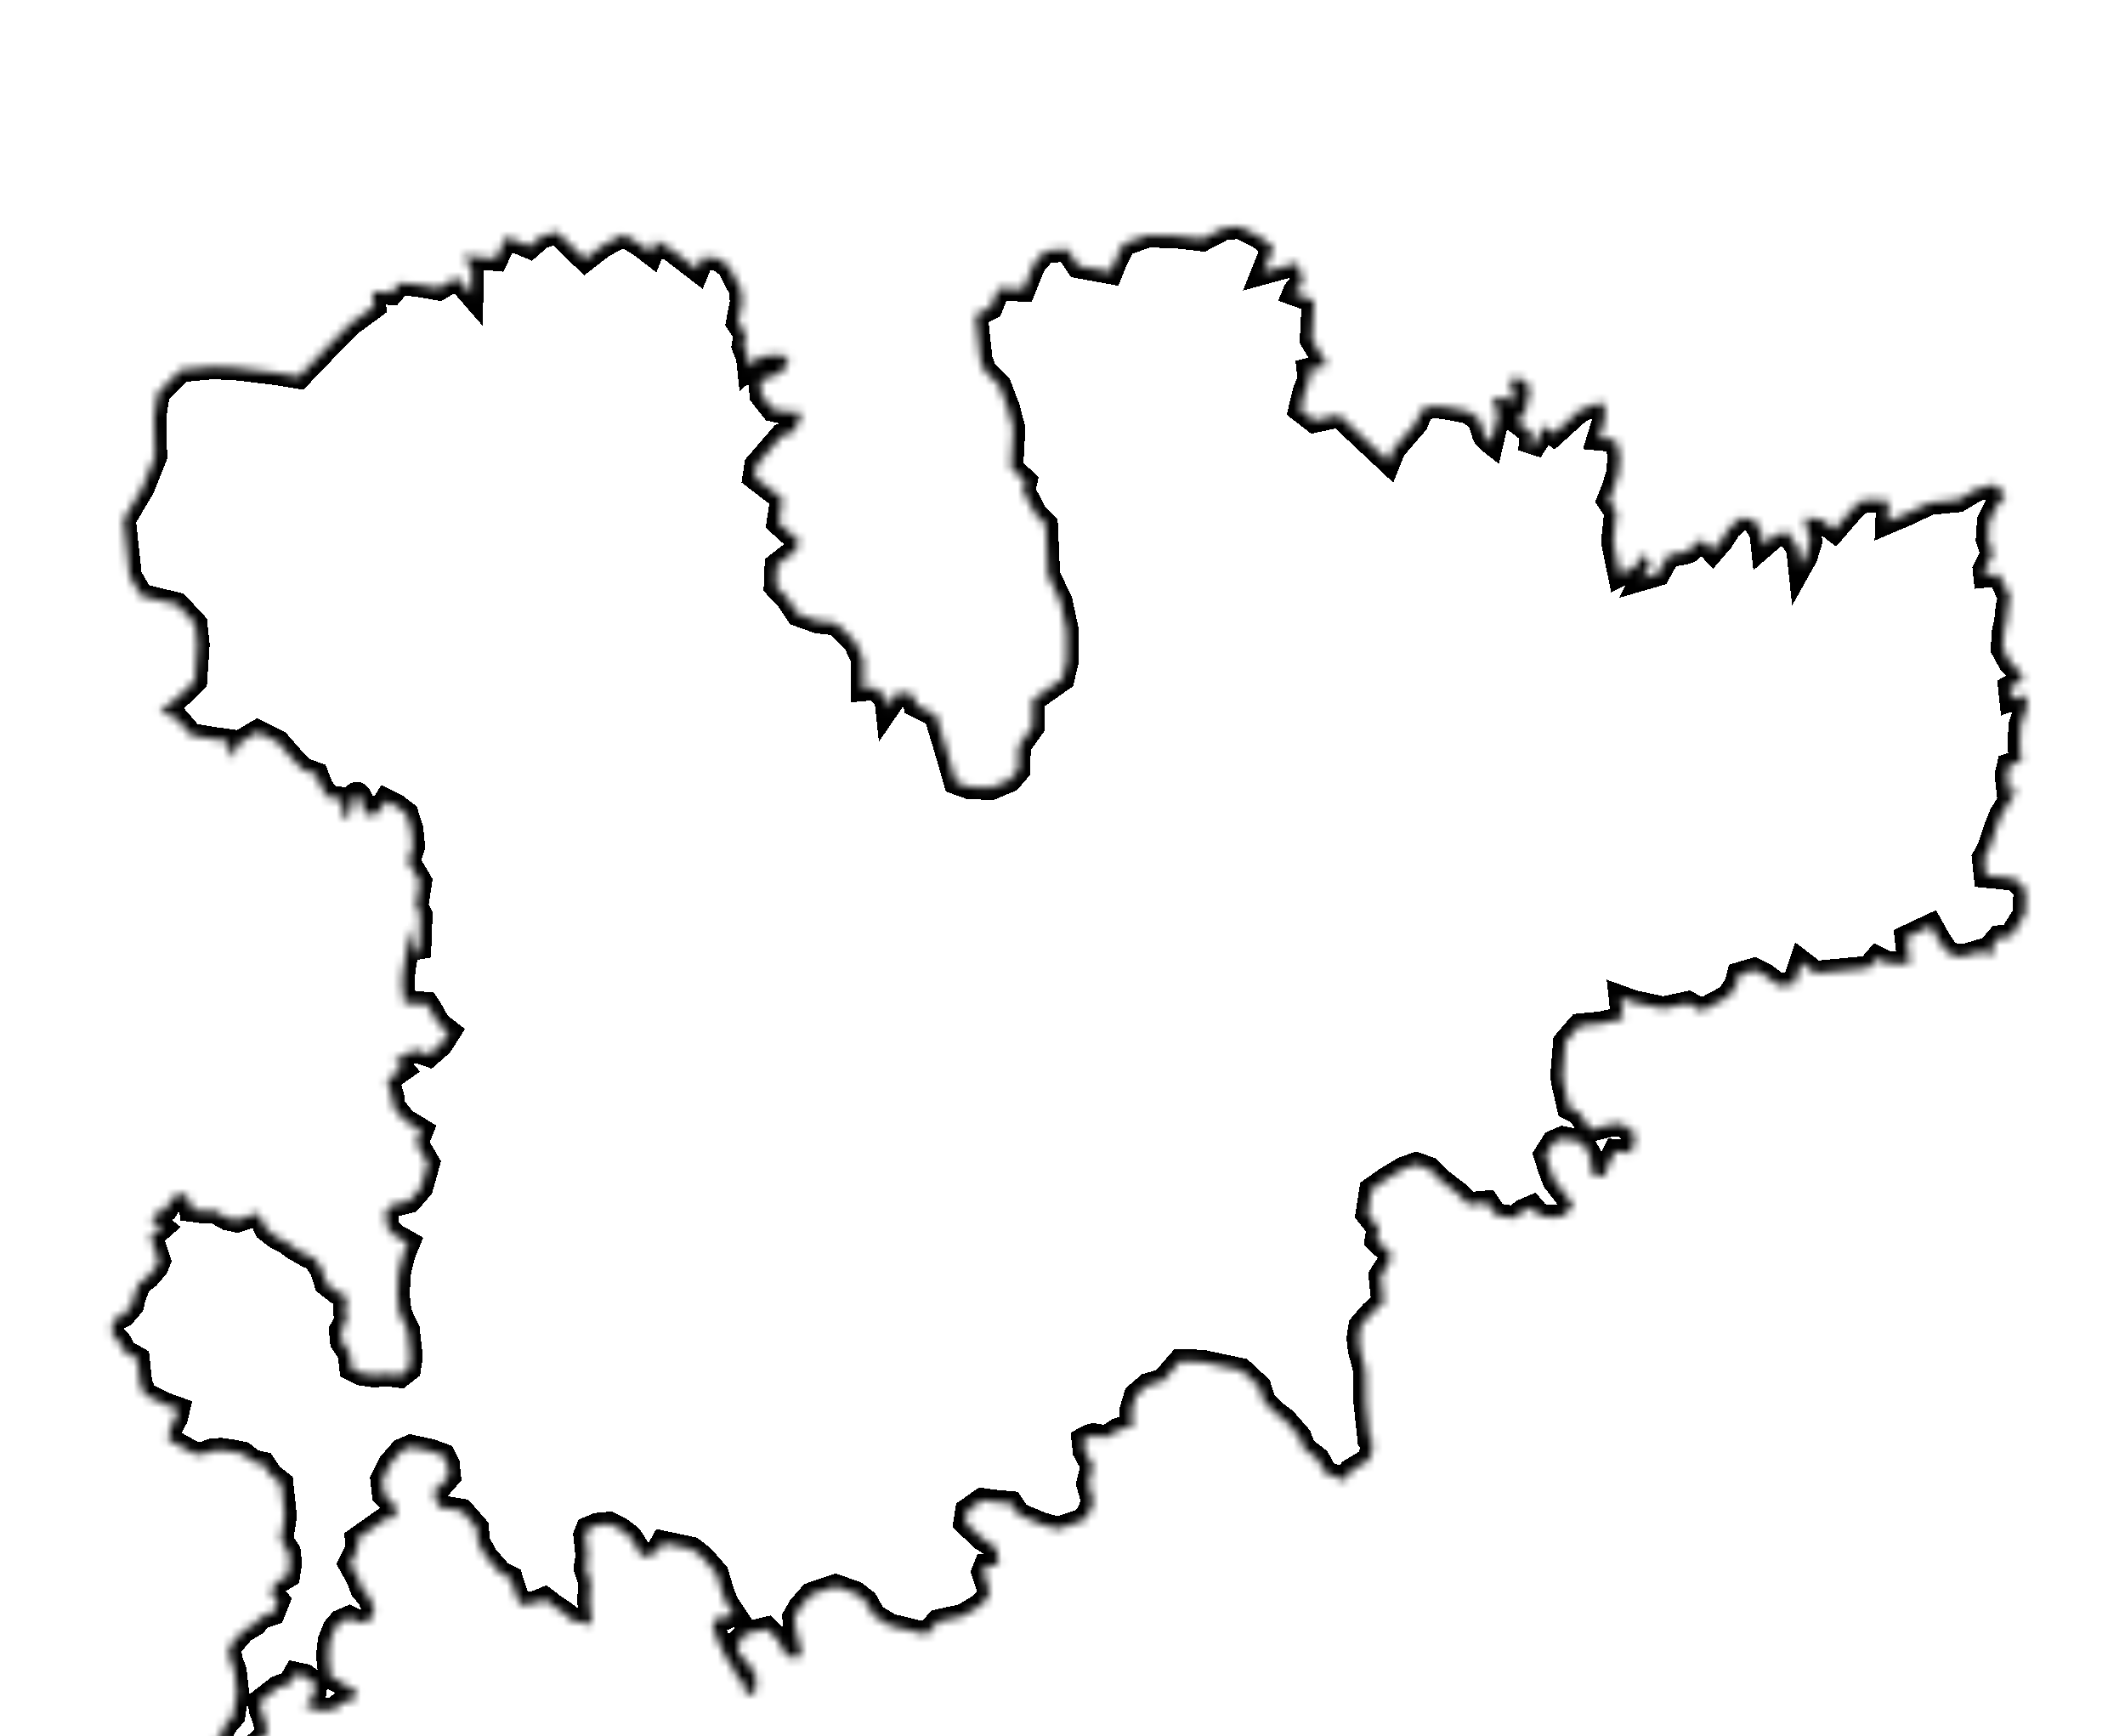 <svg width="262" height="214" viewBox="0 0 262 214" fill="none" xmlns="http://www.w3.org/2000/svg">
<g filter="url(#filter0_dd_35_5379)">
<g filter="url(#filter1_d_35_5379)">
<mask id="path-1-inside-1_35_5379" fill="white">
<path d="M47.156 170.387L48.122 168.444L49.516 166.83L50.64 166.353L53.046 166.863L54.675 167.447L55.181 168.508L55.339 169.974L54.293 171.184L53.557 171.625L53.675 172.723L54.181 173.785L56.974 174.258L58.761 176.307L58.958 178.139L59.931 179.896L61.718 181.945L62.96 182.567L63.544 184.361L64.09 185.789L66.029 185.603L67.153 185.126L68.434 186.113C68.991 186.43 70.111 187.137 70.143 187.43C70.174 187.723 71.243 187.941 71.773 188.014L72.975 188.269L72.661 185.339L72.812 183.104L72.228 181.309L72.458 179.807L72.34 178.708L72.183 177.243L72.492 176.473L73.616 175.995L75.167 175.847L76.409 176.468L77.691 177.455L78.157 178.151L79.13 179.908L81.029 179.356L81.687 178.183L82.89 178.438L85.295 178.948L86.577 179.935L88.364 181.985L88.988 184.145L89.533 185.573L90.466 186.964L89.342 187.442L88.179 187.553L87.87 188.323L88.454 190.118L88.96 191.179L89.466 192.241L90.399 193.632L90.904 194.694L91.798 195.719L91.916 196.817L93.08 196.706L93.271 194.837L92.298 193.08L90.978 191.726L91.208 190.224L91.905 189.417L94.58 188.791L95.901 190.145L96.873 191.902L98.115 192.523L98.812 191.716L98.11 188.823L97.952 187.358L98.61 186.184L100.004 184.571L103.028 183.541L105.472 184.417L106.754 185.405L107.726 187.162L109.823 188.442L111.025 188.696L114.246 189.498L115.64 187.885L118.703 187.221L120.912 185.899L121.957 184.689L121.839 183.59L121.254 181.796L121.564 181.026L123.115 180.877L122.918 179.046C122.887 178.753 121.766 178.046 121.209 177.729L119.034 175.717L119.265 174.215L121.086 172.93L122.676 173.148L124.655 173.329L125.588 174.719L128.46 175.925L130.477 176.472L133.501 175.442L134.198 174.635L134.816 173.096L134.192 170.935L134.732 168.663L133.76 166.906L133.602 165.44C133.848 165.293 134.416 164.992 134.726 164.963C135.114 164.925 135.929 165.218 136.317 165.18C136.627 165.151 137.428 164.581 137.79 164.299L139.689 163.747L139.492 161.916L140.071 160.01L141.505 158.762L143.404 158.21L145.495 155.79L148.249 155.896L150.655 156.406L153.06 156.916L155.235 158.928L155.82 160.722L157.14 162.076L158.422 163.064L160.209 165.113L160.754 166.541L162.463 167.858L163.435 169.615L164.25 169.907L165.88 170.491L166.538 169.318L168.747 167.996L169.056 167.227L169.286 165.724L168.859 165.395L168.662 163.564L168.623 163.197L168.387 160.999L168.342 156.933L167.679 154.406L167.521 152.941L167.752 151.438L169.145 149.824L170.579 148.577L170.225 145.28L171.231 143.704L171.5 142.568L169.752 140.885L169.983 139.382L168.623 137.662L168.853 136.16L169.084 134.657L170.905 133.373L173.113 132.051L174.625 131.536L176.255 132.12L177.576 133.474L179.712 135.12L181.033 136.474L183.359 136.251L184.292 137.642L185.107 137.934L186.698 138.152L187.783 137.308L188.907 136.83L189.8 137.855L191.391 138.072L192.554 137.961L193.987 136.714L193.054 135.323L191.694 133.603L191.149 132.174L190.565 130.38L191.571 128.803L192.695 128.326L195.1 128.835L196.073 130.593L196.309 132.791L197.899 133.008L198.169 131.872L199.136 129.929L201.114 130.11L201.654 127.838L199.945 126.521L198.394 126.67L196.106 127.259L194.707 125.172L193.465 124.551L192.723 121.292L192.644 120.559L192.987 116.455L194.729 114.438L197.444 114.178L200.119 113.552L199.844 110.988L201.474 111.572L205.082 112.337L208.145 111.673L209.814 112.624L213.147 110.824L214.153 109.247L214.423 108.111L216.323 107.559L217.565 108.181L219.273 109.497L221.212 109.312L222.1 106.636L223.809 107.953L226.136 107.73L228.075 107.544L230.402 107.322L231.447 106.111L232.689 106.732L235.443 106.839L235.089 103.542L238.074 102.146L239.046 103.903L239.979 105.294L241.221 105.916L242.384 105.804L244.284 105.252L245.526 105.873L245.757 104.371L246.454 103.564L248.005 103.416L248.662 102.242L249.668 100.666L249.741 97.698L248.421 96.344L246.83 96.127L244.852 95.946L244.616 93.748L245.273 92.575L246.161 89.899L246.779 88.36L247.785 86.783L248.792 85.207L247.667 85.684L247.431 83.486L247.701 82.35L249.213 81.835L249.016 80.004L249.129 77.403L250.017 74.727L249.511 73.665L247.999 74.18L247.842 72.715L249.314 71.834L249.235 71.101L247.915 69.747L246.942 67.99L247.094 65.755L247.364 64.619L247.555 62.75L247.825 61.614L247.319 60.553L246.813 59.491L246.347 58.795L244.795 58.944L244.717 58.211L245.683 56.268L245.099 54.474L245.251 52.239L246.217 50.296L247.263 49.086L245.942 47.732L243.654 48.321L241.446 49.642L237.955 49.977L234.971 51.373L232.723 52.328L232.835 49.727L229.693 49.658L228.609 50.502L226.169 53.326L224.461 52.009L222.482 51.828L223.185 54.722L222.606 56.627L221.949 57.801L221.712 55.603L220.313 53.516L218.801 54.031L217.368 55.279L217.211 53.813L216.238 52.056L214.648 51.838L213.214 53.086L212.208 54.663L211.163 55.873L209.842 54.519C209.351 54.813 208.378 55.473 208.409 55.767C208.441 56.059 206.639 56.306 205.734 56.393L204.419 58.739L202.519 59.291L203.486 57.348L202.592 56.324L201.586 57.9L199.726 58.818L198.905 54.826L199.287 51.089L198.354 49.698L198.972 48.158L199.551 46.252L199.703 44.017L199.119 42.223L197.14 42.042L197.719 40.137L197.949 38.634L197.444 37.572L194.808 38.565L191.593 41.463L190.311 40.476L189.693 42.015L188.687 43.592L188.839 41.357L187.13 40.04L188.136 38.464L188.637 35.825L187.743 34.801L186.54 34.546L186.231 35.315L186.855 37.476L186.04 37.184L184.062 37.004L184.685 39.164L184.416 40.3L183.876 42.572C183.591 42.353 183.014 41.841 182.982 41.548C182.951 41.255 182.58 40.229 182.398 39.753L181.116 38.766L179.914 38.511C179.112 38.341 177.353 38.016 176.733 38.075C176.112 38.135 175.466 38.443 175.221 38.59L174.602 40.13L173.209 41.743L171.815 43.357L171.197 44.897L165.098 39.189L162.035 39.853L160.327 38.536L160.866 36.264L161.485 34.724L161.366 33.625L163.654 33.036L161.749 29.888L162.013 25.052L159.568 24.176C159.671 23.919 159.955 23.398 160.265 23.369C160.575 23.339 160.574 22.599 160.535 22.233L159.95 20.438L155.763 21.579L156.999 18.5L155.291 17.184L152.807 15.941L150.868 16.127L148.271 17.486L144.702 17.087L141.56 17.018L138.536 18.048L137.57 19.991L136.952 21.53L132.955 20.803L131.556 18.716L128.841 18.976L127.447 20.59L126.211 23.669L123.069 23.6L122.142 25.909L120.282 26.827L120.636 30.124L120.872 32.322L121.417 33.75L123.165 35.433L124.255 38.289L124.918 40.816L124.654 45.653L126.402 47.336L126.132 48.471L127.611 51.291L128.931 52.644L129.212 58.909L130.73 62.094L131.511 65.72L131.517 69.42L130.977 71.692L127.335 74.262L127.302 77.596L125.599 79.979L125.526 82.947L124.48 84.157L122.232 85.112L119.478 85.006L117.848 84.422L116.6 80.1L115.392 76.145L112.908 74.903L112.79 73.804L110.772 73.257L109.418 75.237L109.3 74.138L107.979 72.784L106.428 72.933L106.422 69.233L105.41 67.109C104.672 66.316 103.118 64.738 102.808 64.768C102.498 64.797 101.36 64.66 100.83 64.587L98.385 63.711L96.985 61.625L95.665 60.271L95.777 57.669L97.946 55.981L98.604 54.808L96.002 52.467L96.463 49.462L94.754 48.145L93.045 46.829L93.276 45.326L94.67 43.713L96.412 41.695L97.924 41.181L98.851 38.871L96.485 38.728L95.282 38.473L93.922 36.753L93.725 34.921C94.475 34.603 96.051 33.958 96.361 33.929C96.671 33.899 96.697 33.403 96.67 33.159L97.328 31.986L95.737 31.768L94.962 31.842L93.798 31.954L92.365 33.201L92.247 32.102L91.702 30.674L91.932 29.172L90.999 27.781L91.5 25.142L91.342 23.677L89.864 20.858L88.583 19.87L86.604 19.69L85.986 21.229L82.996 18.925L80.9 17.645L80.281 19.185L79 18.198L76.903 16.918L74.307 18.277L72.137 19.965L70.389 18.282L68.642 16.599L66.742 17.151L65.309 18.398L62.437 17.193L61.161 19.906L57.204 19.544L58.176 21.302L58.103 24.269L56.316 22.22L54.107 23.542L51.314 23.069L49.336 22.888L48.29 24.099L45.924 23.955L46.121 25.787L43.215 27.915L40.388 30.776L36.864 34.445L34.071 33.972L28.911 33.356L26.157 33.249L22.279 33.621L19.452 36.482L18.991 39.487L19.115 44.286L17.569 48.135L15.248 52.057L15.72 56.453L15.996 59.017L17.434 61.47L21.858 62.527L24.072 64.905L24.348 67.47L24.044 71.939L21.914 73.994L19.745 75.682L21.802 76.595L23.589 78.644L26.382 79.117L27.973 79.335L28.597 81.496L29.563 79.553L31.772 78.231L34.256 79.473L36.044 81.523L37.364 82.877L38.994 83.461L39.539 84.889L40.472 86.28L42.063 86.498C42.247 88.207 42.76 90.798 43.344 87.485C43.929 84.172 44.701 86.739 45.014 88.436L46.565 88.287L47.571 86.71L48.813 87.332L50.095 88.319L50.679 90.114L50.915 92.311L50.336 94.217L51.775 96.67L51.314 99.675L51.82 100.736L51.747 103.704L51.595 105.939L50.038 102.387L50.275 104.585L49.774 107.224L49.583 109.092L49.859 111.656L52.613 111.763L53.079 112.458L54.051 114.216L55.333 115.203L54.327 116.78L52.894 118.027L51.264 117.443L50.14 117.921L48.667 118.802L49.561 119.827L47.74 121.111L48.364 123.272L48.482 124.371L49.842 126.091L51.938 127.371L51.32 128.91L52.759 131.363L51.91 134.405L50.516 136.019L48.229 136.608L47.532 137.414L47.729 139.246L48.622 140.271L50.291 141.221L49.673 142.761L49.134 145.033L49.021 147.634L49.257 149.832L50.269 151.955L50.466 153.787L50.623 155.252L50.393 156.755L49.308 157.599L47.718 157.381L46.166 157.529L44.576 157.312L43.334 156.69L43.137 154.859L42.204 153.468L42.047 152.003L42.704 150.829L42.547 149.364L42.777 147.862L41.535 147.241L40.254 146.253L39.669 144.459L38.736 143.068L37.921 142.776L36.252 141.825L35.398 141.167L34.155 140.546L32.874 139.558L32.368 138.496L31.474 137.472L30.738 137.912L29.226 138.427L28.024 138.172L26.354 137.222L25.191 137.333L23.6 137.115L23.482 136.017L22.201 135.029L21.116 135.873L20.459 137.046L19.334 137.524L18.638 138.331L19.919 139.318L18.486 140.566L18.992 141.628L19.576 143.422L19.267 144.192L18.222 145.402L17.137 146.246L16.519 147.786L16.249 148.922L15.204 150.132L14.079 150.61L13.81 151.746L13.888 152.478L14.782 153.503L15.288 154.565L16.957 155.515L17.114 156.98L17.272 158.446L17.817 159.874L19.059 160.495L20.301 161.116L21.931 161.7L21.661 162.836L21.004 164.01L20.773 165.512L22.015 166.133L23.685 167.084L24.887 167.338L26.012 166.861L27.175 166.749L28.766 166.967L29.968 167.222L31.25 168.21L32.453 168.464L33.386 169.855L34.667 170.843L34.864 172.674L34.982 173.773L35.1 174.872L34.869 176.375L34.639 177.877L35.572 179.268L35.729 180.733L35.499 182.236L34.026 183.117L33.369 184.29L34.262 185.315L33.644 186.854L32.132 187.369L31.435 188.176L29.963 189.057L28.917 190.267L28.221 191.074L28.378 192.539L28.923 193.968L29.041 195.066L29.238 196.898L28.968 198.034L28.738 199.536L27.692 200.747L27.074 202.286L26.377 203.093L27.619 203.714L29.328 205.031L30.491 204.92L31.109 203.38L32.194 202.536L32.891 201.729L32.734 200.264L32.188 198.836L32.071 197.737L33.155 196.893L34.24 196.049L35.752 195.534L36.409 194.361L37.612 194.616L38.894 195.603L38.663 197.106L37.618 198.316L39.636 198.863L41.187 198.714L42.272 197.87L43.783 197.356L44.093 196.586L42.85 195.965L41.996 195.306L40.754 194.685L40.597 193.22L40.478 192.121L40.67 190.252L41.288 188.713L41.985 187.906L43.109 187.428L44.351 188.049L45.863 187.535L46.133 186.398L45.587 184.97L44.694 183.946L44.149 182.518L43.176 180.76L44.143 178.817L44.025 177.718L45.846 176.434L47.667 175.149L48.83 175.038L48.673 173.573L47.352 172.219L47.156 170.387Z"/>
</mask>
<path d="M47.156 170.387L48.122 168.444L49.516 166.83L50.64 166.353L53.046 166.863L54.675 167.447L55.181 168.508L55.339 169.974L54.293 171.184L53.557 171.625L53.675 172.723L54.181 173.785L56.974 174.258L58.761 176.307L58.958 178.139L59.931 179.896L61.718 181.945L62.96 182.567L63.544 184.361L64.09 185.789L66.029 185.603L67.153 185.126L68.434 186.113C68.991 186.43 70.111 187.137 70.143 187.43C70.174 187.723 71.243 187.941 71.773 188.014L72.975 188.269L72.661 185.339L72.812 183.104L72.228 181.309L72.458 179.807L72.34 178.708L72.183 177.243L72.492 176.473L73.616 175.995L75.167 175.847L76.409 176.468L77.691 177.455L78.157 178.151L79.13 179.908L81.029 179.356L81.687 178.183L82.89 178.438L85.295 178.948L86.577 179.935L88.364 181.985L88.988 184.145L89.533 185.573L90.466 186.964L89.342 187.442L88.179 187.553L87.87 188.323L88.454 190.118L88.96 191.179L89.466 192.241L90.399 193.632L90.904 194.694L91.798 195.719L91.916 196.817L93.08 196.706L93.271 194.837L92.298 193.08L90.978 191.726L91.208 190.224L91.905 189.417L94.58 188.791L95.901 190.145L96.873 191.902L98.115 192.523L98.812 191.716L98.11 188.823L97.952 187.358L98.61 186.184L100.004 184.571L103.028 183.541L105.472 184.417L106.754 185.405L107.726 187.162L109.823 188.442L111.025 188.696L114.246 189.498L115.64 187.885L118.703 187.221L120.912 185.899L121.957 184.689L121.839 183.59L121.254 181.796L121.564 181.026L123.115 180.877L122.918 179.046C122.887 178.753 121.766 178.046 121.209 177.729L119.034 175.717L119.265 174.215L121.086 172.93L122.676 173.148L124.655 173.329L125.588 174.719L128.46 175.925L130.477 176.472L133.501 175.442L134.198 174.635L134.816 173.096L134.192 170.935L134.732 168.663L133.76 166.906L133.602 165.44C133.848 165.293 134.416 164.992 134.726 164.963C135.114 164.925 135.929 165.218 136.317 165.18C136.627 165.151 137.428 164.581 137.79 164.299L139.689 163.747L139.492 161.916L140.071 160.01L141.505 158.762L143.404 158.21L145.495 155.79L148.249 155.896L150.655 156.406L153.06 156.916L155.235 158.928L155.82 160.722L157.14 162.076L158.422 163.064L160.209 165.113L160.754 166.541L162.463 167.858L163.435 169.615L164.25 169.907L165.88 170.491L166.538 169.318L168.747 167.996L169.056 167.227L169.286 165.724L168.859 165.395L168.662 163.564L168.623 163.197L168.387 160.999L168.342 156.933L167.679 154.406L167.521 152.941L167.752 151.438L169.145 149.824L170.579 148.577L170.225 145.28L171.231 143.704L171.5 142.568L169.752 140.885L169.983 139.382L168.623 137.662L168.853 136.16L169.084 134.657L170.905 133.373L173.113 132.051L174.625 131.536L176.255 132.12L177.576 133.474L179.712 135.12L181.033 136.474L183.359 136.251L184.292 137.642L185.107 137.934L186.698 138.152L187.783 137.308L188.907 136.83L189.8 137.855L191.391 138.072L192.554 137.961L193.987 136.714L193.054 135.323L191.694 133.603L191.149 132.174L190.565 130.38L191.571 128.803L192.695 128.326L195.1 128.835L196.073 130.593L196.309 132.791L197.899 133.008L198.169 131.872L199.136 129.929L201.114 130.11L201.654 127.838L199.945 126.521L198.394 126.67L196.106 127.259L194.707 125.172L193.465 124.551L192.723 121.292L192.644 120.559L192.987 116.455L194.729 114.438L197.444 114.178L200.119 113.552L199.844 110.988L201.474 111.572L205.082 112.337L208.145 111.673L209.814 112.624L213.147 110.824L214.153 109.247L214.423 108.111L216.323 107.559L217.565 108.181L219.273 109.497L221.212 109.312L222.1 106.636L223.809 107.953L226.136 107.73L228.075 107.544L230.402 107.322L231.447 106.111L232.689 106.732L235.443 106.839L235.089 103.542L238.074 102.146L239.046 103.903L239.979 105.294L241.221 105.916L242.384 105.804L244.284 105.252L245.526 105.873L245.757 104.371L246.454 103.564L248.005 103.416L248.662 102.242L249.668 100.666L249.741 97.698L248.421 96.344L246.83 96.127L244.852 95.946L244.616 93.748L245.273 92.575L246.161 89.899L246.779 88.36L247.785 86.783L248.792 85.207L247.667 85.684L247.431 83.486L247.701 82.35L249.213 81.835L249.016 80.004L249.129 77.403L250.017 74.727L249.511 73.665L247.999 74.18L247.842 72.715L249.314 71.834L249.235 71.101L247.915 69.747L246.942 67.99L247.094 65.755L247.364 64.619L247.555 62.75L247.825 61.614L247.319 60.553L246.813 59.491L246.347 58.795L244.795 58.944L244.717 58.211L245.683 56.268L245.099 54.474L245.251 52.239L246.217 50.296L247.263 49.086L245.942 47.732L243.654 48.321L241.446 49.642L237.955 49.977L234.971 51.373L232.723 52.328L232.835 49.727L229.693 49.658L228.609 50.502L226.169 53.326L224.461 52.009L222.482 51.828L223.185 54.722L222.606 56.627L221.949 57.801L221.712 55.603L220.313 53.516L218.801 54.031L217.368 55.279L217.211 53.813L216.238 52.056L214.648 51.838L213.214 53.086L212.208 54.663L211.163 55.873L209.842 54.519C209.351 54.813 208.378 55.473 208.409 55.767C208.441 56.059 206.639 56.306 205.734 56.393L204.419 58.739L202.519 59.291L203.486 57.348L202.592 56.324L201.586 57.9L199.726 58.818L198.905 54.826L199.287 51.089L198.354 49.698L198.972 48.158L199.551 46.252L199.703 44.017L199.119 42.223L197.14 42.042L197.719 40.137L197.949 38.634L197.444 37.572L194.808 38.565L191.593 41.463L190.311 40.476L189.693 42.015L188.687 43.592L188.839 41.357L187.13 40.04L188.136 38.464L188.637 35.825L187.743 34.801L186.54 34.546L186.231 35.315L186.855 37.476L186.04 37.184L184.062 37.004L184.685 39.164L184.416 40.3L183.876 42.572C183.591 42.353 183.014 41.841 182.982 41.548C182.951 41.255 182.58 40.229 182.398 39.753L181.116 38.766L179.914 38.511C179.112 38.341 177.353 38.016 176.733 38.075C176.112 38.135 175.466 38.443 175.221 38.59L174.602 40.13L173.209 41.743L171.815 43.357L171.197 44.897L165.098 39.189L162.035 39.853L160.327 38.536L160.866 36.264L161.485 34.724L161.366 33.625L163.654 33.036L161.749 29.888L162.013 25.052L159.568 24.176C159.671 23.919 159.955 23.398 160.265 23.369C160.575 23.339 160.574 22.599 160.535 22.233L159.95 20.438L155.763 21.579L156.999 18.5L155.291 17.184L152.807 15.941L150.868 16.127L148.271 17.486L144.702 17.087L141.56 17.018L138.536 18.048L137.57 19.991L136.952 21.53L132.955 20.803L131.556 18.716L128.841 18.976L127.447 20.59L126.211 23.669L123.069 23.6L122.142 25.909L120.282 26.827L120.636 30.124L120.872 32.322L121.417 33.75L123.165 35.433L124.255 38.289L124.918 40.816L124.654 45.653L126.402 47.336L126.132 48.471L127.611 51.291L128.931 52.644L129.212 58.909L130.73 62.094L131.511 65.72L131.517 69.42L130.977 71.692L127.335 74.262L127.302 77.596L125.599 79.979L125.526 82.947L124.48 84.157L122.232 85.112L119.478 85.006L117.848 84.422L116.6 80.1L115.392 76.145L112.908 74.903L112.79 73.804L110.772 73.257L109.418 75.237L109.3 74.138L107.979 72.784L106.428 72.933L106.422 69.233L105.41 67.109C104.672 66.316 103.118 64.738 102.808 64.768C102.498 64.797 101.36 64.66 100.83 64.587L98.385 63.711L96.985 61.625L95.665 60.271L95.777 57.669L97.946 55.981L98.604 54.808L96.002 52.467L96.463 49.462L94.754 48.145L93.045 46.829L93.276 45.326L94.67 43.713L96.412 41.695L97.924 41.181L98.851 38.871L96.485 38.728L95.282 38.473L93.922 36.753L93.725 34.921C94.475 34.603 96.051 33.958 96.361 33.929C96.671 33.899 96.697 33.403 96.67 33.159L97.328 31.986L95.737 31.768L94.962 31.842L93.798 31.954L92.365 33.201L92.247 32.102L91.702 30.674L91.932 29.172L90.999 27.781L91.5 25.142L91.342 23.677L89.864 20.858L88.583 19.87L86.604 19.69L85.986 21.229L82.996 18.925L80.9 17.645L80.281 19.185L79 18.198L76.903 16.918L74.307 18.277L72.137 19.965L70.389 18.282L68.642 16.599L66.742 17.151L65.309 18.398L62.437 17.193L61.161 19.906L57.204 19.544L58.176 21.302L58.103 24.269L56.316 22.22L54.107 23.542L51.314 23.069L49.336 22.888L48.29 24.099L45.924 23.955L46.121 25.787L43.215 27.915L40.388 30.776L36.864 34.445L34.071 33.972L28.911 33.356L26.157 33.249L22.279 33.621L19.452 36.482L18.991 39.487L19.115 44.286L17.569 48.135L15.248 52.057L15.72 56.453L15.996 59.017L17.434 61.47L21.858 62.527L24.072 64.905L24.348 67.47L24.044 71.939L21.914 73.994L19.745 75.682L21.802 76.595L23.589 78.644L26.382 79.117L27.973 79.335L28.597 81.496L29.563 79.553L31.772 78.231L34.256 79.473L36.044 81.523L37.364 82.877L38.994 83.461L39.539 84.889L40.472 86.28L42.063 86.498C42.247 88.207 42.76 90.798 43.344 87.485C43.929 84.172 44.701 86.739 45.014 88.436L46.565 88.287L47.571 86.71L48.813 87.332L50.095 88.319L50.679 90.114L50.915 92.311L50.336 94.217L51.775 96.67L51.314 99.675L51.82 100.736L51.747 103.704L51.595 105.939L50.038 102.387L50.275 104.585L49.774 107.224L49.583 109.092L49.859 111.656L52.613 111.763L53.079 112.458L54.051 114.216L55.333 115.203L54.327 116.78L52.894 118.027L51.264 117.443L50.14 117.921L48.667 118.802L49.561 119.827L47.74 121.111L48.364 123.272L48.482 124.371L49.842 126.091L51.938 127.371L51.32 128.91L52.759 131.363L51.91 134.405L50.516 136.019L48.229 136.608L47.532 137.414L47.729 139.246L48.622 140.271L50.291 141.221L49.673 142.761L49.134 145.033L49.021 147.634L49.257 149.832L50.269 151.955L50.466 153.787L50.623 155.252L50.393 156.755L49.308 157.599L47.718 157.381L46.166 157.529L44.576 157.312L43.334 156.69L43.137 154.859L42.204 153.468L42.047 152.003L42.704 150.829L42.547 149.364L42.777 147.862L41.535 147.241L40.254 146.253L39.669 144.459L38.736 143.068L37.921 142.776L36.252 141.825L35.398 141.167L34.155 140.546L32.874 139.558L32.368 138.496L31.474 137.472L30.738 137.912L29.226 138.427L28.024 138.172L26.354 137.222L25.191 137.333L23.6 137.115L23.482 136.017L22.201 135.029L21.116 135.873L20.459 137.046L19.334 137.524L18.638 138.331L19.919 139.318L18.486 140.566L18.992 141.628L19.576 143.422L19.267 144.192L18.222 145.402L17.137 146.246L16.519 147.786L16.249 148.922L15.204 150.132L14.079 150.61L13.81 151.746L13.888 152.478L14.782 153.503L15.288 154.565L16.957 155.515L17.114 156.98L17.272 158.446L17.817 159.874L19.059 160.495L20.301 161.116L21.931 161.7L21.661 162.836L21.004 164.01L20.773 165.512L22.015 166.133L23.685 167.084L24.887 167.338L26.012 166.861L27.175 166.749L28.766 166.967L29.968 167.222L31.25 168.21L32.453 168.464L33.386 169.855L34.667 170.843L34.864 172.674L34.982 173.773L35.1 174.872L34.869 176.375L34.639 177.877L35.572 179.268L35.729 180.733L35.499 182.236L34.026 183.117L33.369 184.29L34.262 185.315L33.644 186.854L32.132 187.369L31.435 188.176L29.963 189.057L28.917 190.267L28.221 191.074L28.378 192.539L28.923 193.968L29.041 195.066L29.238 196.898L28.968 198.034L28.738 199.536L27.692 200.747L27.074 202.286L26.377 203.093L27.619 203.714L29.328 205.031L30.491 204.92L31.109 203.38L32.194 202.536L32.891 201.729L32.734 200.264L32.188 198.836L32.071 197.737L33.155 196.893L34.24 196.049L35.752 195.534L36.409 194.361L37.612 194.616L38.894 195.603L38.663 197.106L37.618 198.316L39.636 198.863L41.187 198.714L42.272 197.87L43.783 197.356L44.093 196.586L42.85 195.965L41.996 195.306L40.754 194.685L40.597 193.22L40.478 192.121L40.67 190.252L41.288 188.713L41.985 187.906L43.109 187.428L44.351 188.049L45.863 187.535L46.133 186.398L45.587 184.97L44.694 183.946L44.149 182.518L43.176 180.76L44.143 178.817L44.025 177.718L45.846 176.434L47.667 175.149L48.83 175.038L48.673 173.573L47.352 172.219L47.156 170.387Z" stroke="black" stroke-width="3" shape-rendering="crispEdges" mask="url(#path-1-inside-1_35_5379)"/>
</g>
</g>
<defs>
<filter id="filter0_dd_35_5379" x="9.81" y="15.941" width="244.207" height="197.09" filterUnits="userSpaceOnUse" color-interpolation-filters="sRGB">
<feFlood flood-opacity="0" result="BackgroundImageFix"/>
<feColorMatrix in="SourceAlpha" type="matrix" values="0 0 0 0 0 0 0 0 0 0 0 0 0 0 0 0 0 0 127 0" result="hardAlpha"/>
<feOffset dy="4"/>
<feGaussianBlur stdDeviation="2"/>
<feComposite in2="hardAlpha" operator="out"/>
<feColorMatrix type="matrix" values="0 0 0 0 0 0 0 0 0 0 0 0 0 0 0 0 0 0 0.25 0"/>
<feBlend mode="normal" in2="BackgroundImageFix" result="effect1_dropShadow_35_5379"/>
<feColorMatrix in="SourceAlpha" type="matrix" values="0 0 0 0 0 0 0 0 0 0 0 0 0 0 0 0 0 0 127 0" result="hardAlpha"/>
<feOffset dy="4"/>
<feGaussianBlur stdDeviation="2"/>
<feComposite in2="hardAlpha" operator="out"/>
<feColorMatrix type="matrix" values="0 0 0 0 0 0 0 0 0 0 0 0 0 0 0 0 0 0 0.25 0"/>
<feBlend mode="normal" in2="effect1_dropShadow_35_5379" result="effect2_dropShadow_35_5379"/>
<feBlend mode="normal" in="SourceGraphic" in2="effect2_dropShadow_35_5379" result="shape"/>
</filter>
<filter id="filter1_d_35_5379" x="9.81" y="15.941" width="244.207" height="197.09" filterUnits="userSpaceOnUse" color-interpolation-filters="sRGB">
<feFlood flood-opacity="0" result="BackgroundImageFix"/>
<feColorMatrix in="SourceAlpha" type="matrix" values="0 0 0 0 0 0 0 0 0 0 0 0 0 0 0 0 0 0 127 0" result="hardAlpha"/>
<feOffset dy="4"/>
<feGaussianBlur stdDeviation="2"/>
<feComposite in2="hardAlpha" operator="out"/>
<feColorMatrix type="matrix" values="0 0 0 0 0 0 0 0 0 0 0 0 0 0 0 0 0 0 0.93 0"/>
<feBlend mode="normal" in2="BackgroundImageFix" result="effect1_dropShadow_35_5379"/>
<feBlend mode="normal" in="SourceGraphic" in2="effect1_dropShadow_35_5379" result="shape"/>
</filter>
</defs>
</svg>
